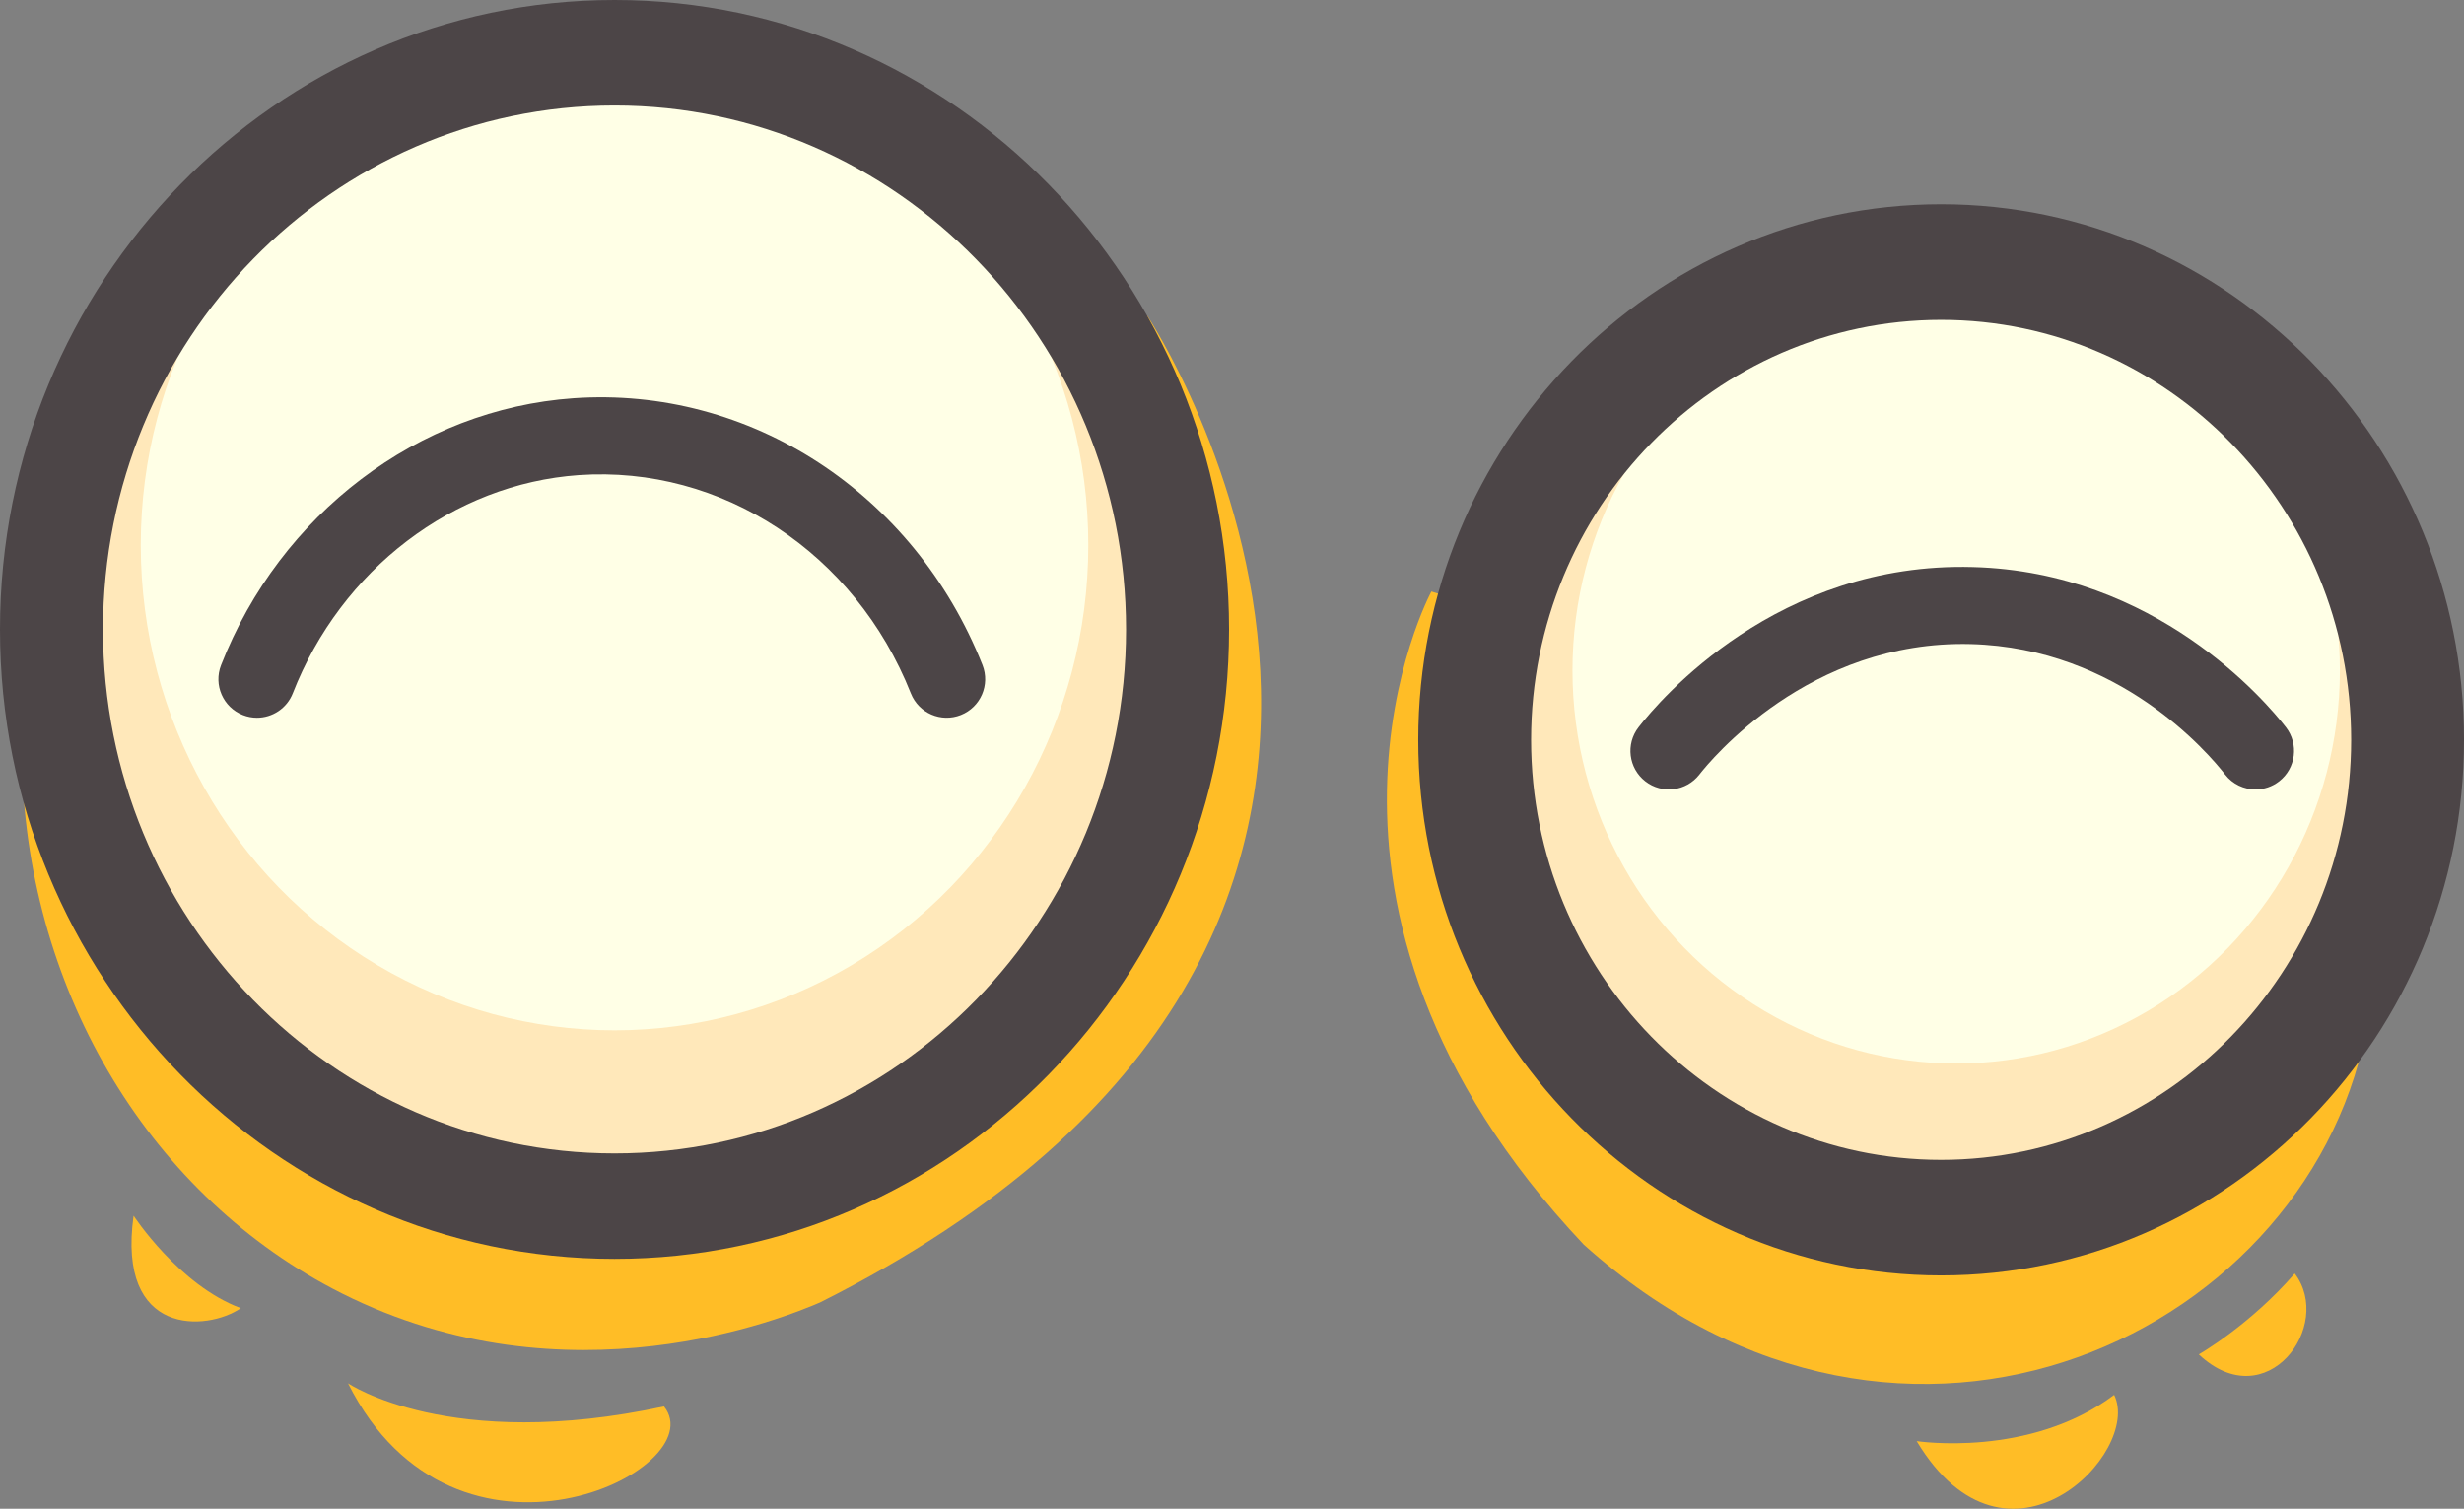 <svg version="1.1" id="图层_1" x="0px" y="0px" width="255.846px" height="156.655px" viewBox="0 0 255.846 156.655" enable-background="new 0 0 255.846 156.655" xml:space="preserve" xmlns="http://www.w3.org/2000/svg" xmlns:xlink="http://www.w3.org/1999/xlink" xmlns:xml="http://www.w3.org/XML/1998/namespace">
  <rect x="0" y="0" width="255.846" height="156.655" fill="#808080" stroke="none"/>
  <g>
    <path fill="#FFBD26" d="M119.138,32.811c0,0,42.575,64.011-33.982,102.418c-3.541,1.528-26.201,10.858-49.664-0.939
		c-19.762-9.937-32.516-31.05-33.196-54.617C41.243,64.052,80.19,48.431,119.138,32.811z" class="color c1"/>
    <path fill="#FFBD26" d="M36.136,143.63c0,0,10.546,7.201,32.81,2.4C74.219,152.632,47.268,165.834,36.136,143.63z" class="color c1"/>
    <path fill="#FFBD26" d="M13.872,126.227c0,0,4.687,7.201,11.132,9.602C21.489,138.229,12.114,138.829,13.872,126.227z" class="color c1"/>
    <path fill="#FFBD26" d="M148.628,61.416c0,0-17.577,32.405,15.819,67.812c33.396,30.005,76.166,9.001,81.439-23.404
		C236.512,89.621,148.628,61.416,148.628,61.416z" class="color c1"/>
    <ellipse fill="#FFE8BA" cx="201.553" cy="76.819" rx="48.434" ry="49.609" class="color c2"/>
    <ellipse fill="#FFFFE6" cx="203.116" cy="69.617" rx="39.841" ry="40.807" class="color c3"/>
    <path fill="#4C4547" d="M201.553,132.428c-29.935,0-54.291-24.946-54.291-55.61c0-30.663,24.356-55.609,54.291-55.609
		c29.938,0,54.294,24.946,54.294,55.609C255.846,107.482,231.49,132.428,201.553,132.428z M201.553,33.211
		c-23.475,0-42.573,19.562-42.573,43.607s19.099,43.608,42.573,43.608c23.477,0,42.576-19.563,42.576-43.608
		S225.03,33.211,201.553,33.211z" class="color c4"/>
    <path fill="#FFBD26" d="M199.015,149.631c0,0,11.718,1.8,20.506-4.801C222.45,150.831,208.389,165.234,199.015,149.631z" class="color c1"/>
    <path fill="#FFBD26" d="M228.309,140.629c0,0,5.273-3,9.96-8.401C242.371,137.629,235.34,147.231,228.309,140.629z" class="color c1"/>
    <g>
      <ellipse fill="#FFE8BA" cx="63.809" cy="65.356" rx="58.461" ry="59.879" class="color c2"/>
      <ellipse fill="#FFFFE6" cx="63.809" cy="56.593" rx="49.193" ry="50.386" class="color c3"/>
      <path fill="#4C4547" d="M63.809,130.711C28.625,130.711,0,101.393,0,65.356S28.625,0,63.809,0s63.807,29.319,63.807,65.356
			S98.993,130.711,63.809,130.711z M63.809,10.954c-29.288,0-53.115,24.404-53.115,54.402s23.828,54.402,53.115,54.402
			s53.113-24.405,53.113-54.402S93.097,10.954,63.809,10.954z" class="color c4"/>
      <path fill="#4C4547" d="M26.678,74.522c-0.485,0-0.977-0.088-1.456-0.276c-2.058-0.804-3.073-3.125-2.269-5.182
			c6.141-15.706,20.5-26.584,36.581-27.714c18.312-1.287,35.395,9.842,42.479,27.696c0.814,2.053-0.19,4.378-2.243,5.193
			c-2.055,0.814-4.379-0.19-5.193-2.243c-5.792-14.599-19.643-23.701-34.482-22.666c-13.014,0.915-24.669,9.804-29.691,22.647
			C29.787,73.557,28.277,74.522,26.678,74.522z" class="color c4"/>
    </g>
    <path fill="#4C4547" d="M234.201,81.967c-1.192,0-2.371-0.53-3.16-1.544c-1.706-2.193-10.996-13.152-26.416-13.55
		c-16.791-0.429-27.06,12.119-28.176,13.552c-1.358,1.742-3.871,2.055-5.613,0.697c-1.743-1.358-2.055-3.871-0.697-5.614
		c2.235-2.87,14.434-17.189,34.693-16.632c19.021,0.491,30.43,13.943,32.523,16.635c1.356,1.744,1.042,4.257-0.701,5.613
		C235.924,81.692,235.06,81.967,234.201,81.967z" class="color c4"/>
  </g>
</svg>